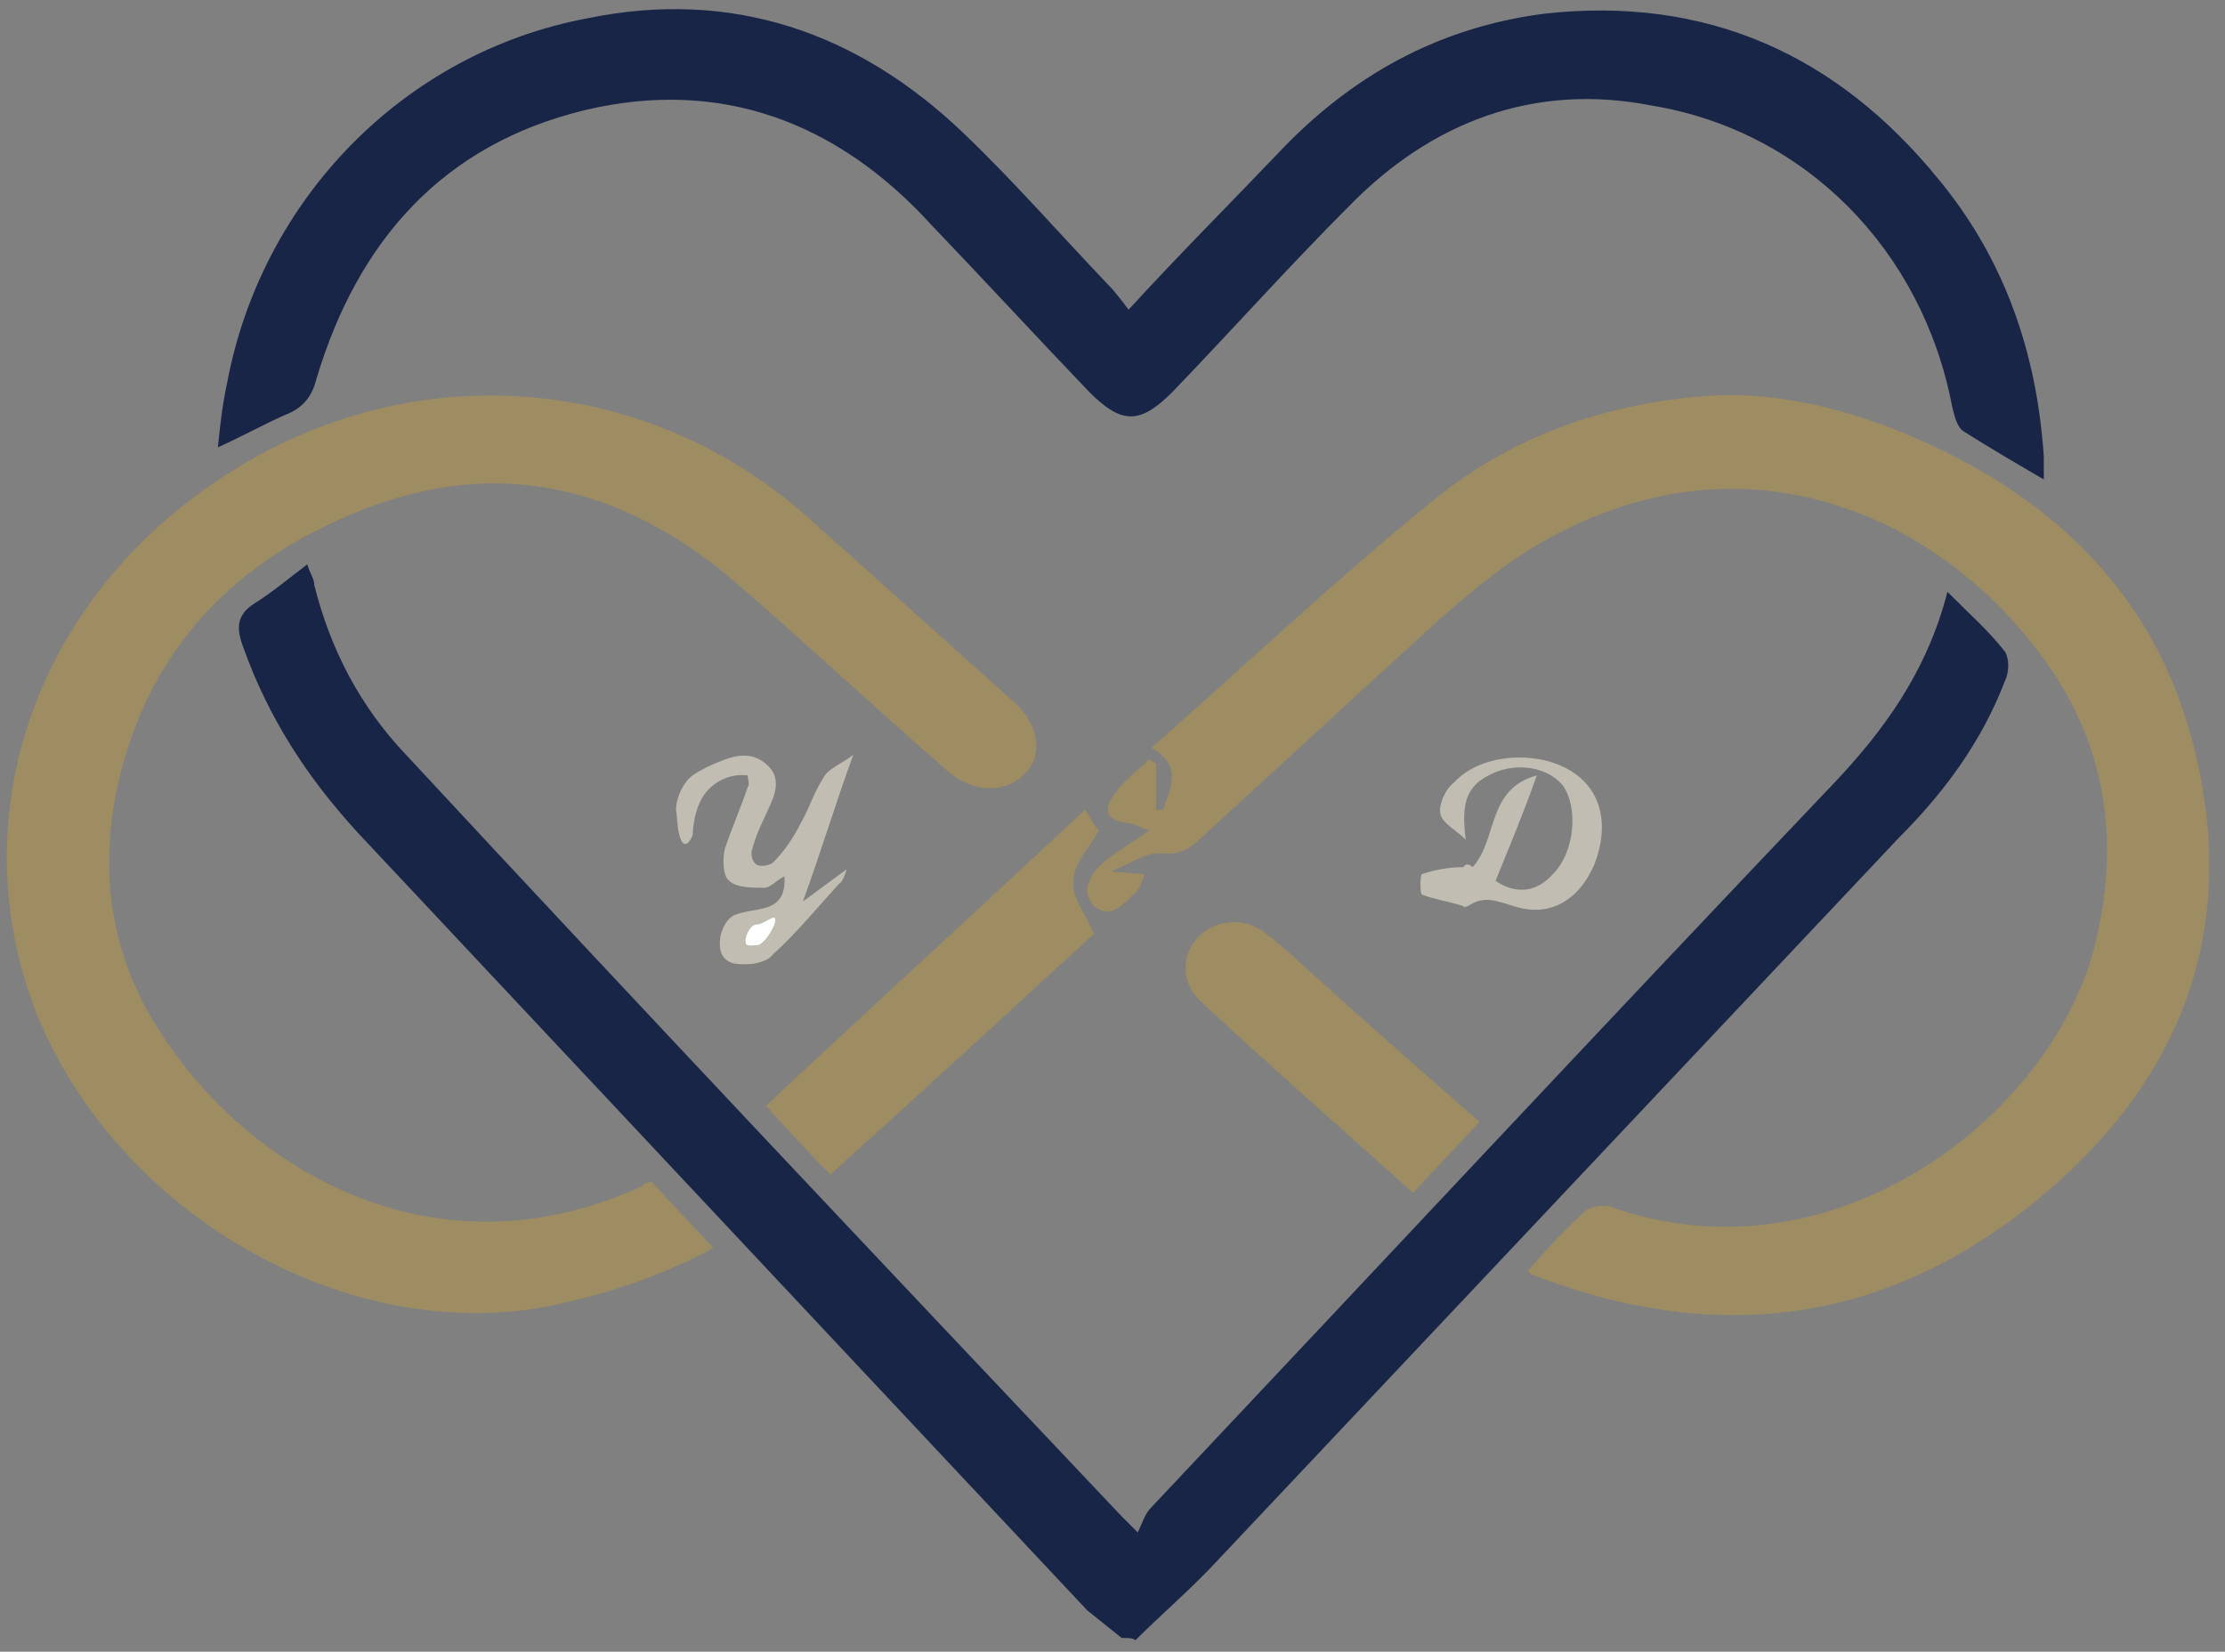 <?xml version="1.0" encoding="UTF-8"?>
<svg width="97px" height="72px" viewBox="0 0 97 72" version="1.1" xmlns="http://www.w3.org/2000/svg" xmlns:xlink="http://www.w3.org/1999/xlink">
    <rect x="0" y="0" width="97" height="72" fill="#808080" stroke="none"/>
    <!-- Generator: Sketch 50.2 (55047) - http://www.bohemiancoding.com/sketch -->
    <title>y&amp;dLogo (1)</title>
    <desc>Created with Sketch.</desc>
    <defs></defs>
    <g id="Page-1" stroke="none" stroke-width="1" fill="none" fill-rule="evenodd">
        <g id="y&amp;dLogo-(1)" fill-rule="nonzero">
            <g id="Group">
                <path d="M48.9,71.4 C48.4,71 47.9,70.6 47.4,70.2 C36.8,58.9 26.2,47.6 15.6,36.3 C13.4,33.9 11.7,31.3 10.6,28.2 C10.3,27.4 10.3,26.8 11.1,26.3 C11.9,25.8 12.6,25.2 13.4,24.6 C13.5,25 13.7,25.2 13.7,25.5 C14.4,28.3 15.7,30.8 17.7,32.9 C28,44 38.4,55 48.9,66.1 C49,66.2 49.1,66.3 49.6,66.8 C49.8,66.4 49.9,66 50.2,65.7 C60.1,55.2 69.9,44.7 79.8,34.3 C82.1,31.9 84,29.3 84.9,25.8 C85.9,26.8 86.7,27.5 87.4,28.4 C87.6,28.7 87.6,29.3 87.4,29.7 C86.4,32.3 84.8,34.5 82.8,36.5 C72.9,47 63,57.5 53.1,68 C52,69.2 50.7,70.3 49.5,71.5 C49.4,71.4 49.2,71.4 48.9,71.4 Z" id="Shape" fill="#182547"></path>
                <path d="M49.2,13.5 C51.4,11.1 53.6,8.9 55.7,6.7 C58.9,3.3 62.7,1.2 67.3,0.6 C74.4,-0.2 80.1,2.4 84.5,7.8 C87.4,11.3 88.8,15.4 89.1,19.9 C89.1,20.2 89.1,20.5 89.1,20.9 C87.9,20.2 86.7,19.5 85.6,18.8 C85.3,18.6 85.2,18.1 85.1,17.7 C83.8,10.9 78.7,5.7 72,4.6 C66.9,3.6 62.4,5.3 58.8,9 C56.2,11.6 53.7,14.4 51.1,17.1 C49.7,18.5 48.9,18.5 47.5,17.1 C45.2,14.7 42.9,12.2 40.6,9.8 C36.5,5.3 31.4,3.4 25.5,4.8 C19.3,6.3 15.6,10.5 13.8,16.5 C13.6,17.3 13.2,17.8 12.4,18.1 C11.5,18.5 10.6,19 9.5,19.5 C9.6,18.5 9.7,17.6 9.9,16.7 C11.4,8.7 17.6,2.3 25.6,0.8 C31.9,-0.5 37.4,1.4 42,5.8 C44.2,7.9 46.2,10.2 48.3,12.4 C48.6,12.7 48.9,13.1 49.2,13.5 Z" id="Shape" fill="#182547"></path>
                <path d="M48.5,38 C48.9,38 49.4,38.1 49.9,38.1 C49.8,38.4 49.7,38.7 49.5,38.9 C49,39.4 48.4,40.1 47.7,39.5 C47.1,38.9 47.5,38.1 48.1,37.6 C48.7,37.1 49.4,36.7 50.1,36.2 C49.8,36.1 49.6,36 49.3,35.9 C48.3,35.8 48,35.4 48.6,34.6 C49,34 49.6,33.6 50.1,33.1 C50.2,33.2 50.3,33.2 50.4,33.3 C50.4,34 50.4,34.6 50.4,35.3 C50.5,35.3 50.6,35.3 50.7,35.3 C51,34.4 51.6,33.4 50.2,32.6 C54.4,28.9 58.3,25.2 62.5,21.8 C65.8,19.1 69.7,17.7 73.9,17.3 C76.8,17 79.6,17.6 82.3,18.6 C88.8,21.1 93.8,25.4 95.6,32.4 C97.7,40.5 95.1,47.2 88.7,52.4 C82.4,57.5 75.4,58.6 67.7,55.9 C67.4,55.8 67.2,55.7 66.9,55.6 C66.8,55.6 66.7,55.5 66.6,55.4 C67.4,54.5 68.2,53.6 69.1,52.8 C69.3,52.6 69.9,52.5 70.2,52.6 C80,56.1 89.7,48.5 91.4,40.9 C92.4,36.6 91.8,32.6 89.3,29 C84.7,22.4 75.6,18.2 66.3,24.2 C64.8,25.2 63.4,26.4 62.1,27.6 C58.9,30.5 55.8,33.4 52.6,36.3 C52.1,36.8 51.6,37.3 50.7,37.2 C50,37.1 49.2,37.7 48.4,38 C48.4,37.8 48.4,37.9 48.5,38 Z" id="Shape" fill="#9E8C63"></path>
                <path d="M28.4,51.5 C29.2,52.4 30.1,53.3 31.1,54.4 C28.7,55.7 26.2,56.5 23.6,57 C14.8,58.5 5.1,52.8 1.6,44.2 C-1.7,35.8 1.4,26.4 9.4,21 C17.6,15.4 28.2,16.1 35.5,22.8 C38.4,25.4 41.3,28 44.2,30.6 C45.3,31.6 45.5,32.9 44.7,33.7 C43.9,34.6 42.4,34.6 41.3,33.6 C38.2,30.9 35.2,28.1 32.2,25.5 C27.6,21.5 22.3,19.9 16.4,22 C10.3,24.2 6.2,28.4 5,34.9 C4.3,38.8 5.1,42.4 7.4,45.6 C11.2,51.1 19.1,55.8 28,51.7 C28,51.6 28.2,51.6 28.4,51.5 Z" id="Shape" fill="#9E8C63"></path>
                <path d="M47.3,35.3 C47.6,35.7 47.7,36 47.9,36.2 C47.5,37 46.8,37.6 46.8,38.4 C46.7,39.1 47.3,39.8 47.7,40.7 C44.1,44 40.2,47.6 36.2,51.2 C35.2,50.2 34.3,49.2 33.4,48.2 C38.1,43.8 42.7,39.6 47.3,35.3 Z" id="Shape" fill="#9E8C63"></path>
                <path d="M64.5,48.9 C63.5,50 62.6,50.9 61.6,52 C58.5,49.2 55.4,46.5 52.4,43.7 C51.5,42.9 51.5,41.8 52.1,41 C52.8,40.1 54.2,39.9 55.2,40.7 C56,41.3 56.8,42.1 57.5,42.7 C59.8,44.8 62.1,46.8 64.5,48.9 Z" id="Shape" fill="#9E8C63"></path>
                <path d="M34.2,38.2 C33.8,38.4 33.6,38.7 33.3,38.7 C32.8,38.7 32.1,38.7 31.8,38.4 C31.5,38.2 31.5,37.4 31.6,37 C31.9,36.1 32.3,35.2 32.6,34.3 C32.7,34.2 32.6,34 32.6,33.8 C31.8,33.7 31,34.1 30.6,34.8 C30.2,35.5 30.2,36.4 30.2,36.4 C30,36.9 29.6,37.2 29.5,35.5 C29.4,35.1 29.6,34.5 29.9,34.1 C30.1,33.8 30.5,33.6 30.9,33.4 C31.8,33 32.7,32.6 33.5,33.4 C34.2,34.1 33.6,35 33.3,35.7 C33.1,36.1 32.9,36.6 32.8,37 C32.7,37.2 32.8,37.6 33,37.7 C33.2,37.8 33.6,37.7 33.7,37.6 C34.2,37.1 34.6,36.5 34.9,35.9 C35.3,35.2 35.5,34.5 35.9,33.9 C36.1,33.5 36.7,33.3 37.2,32.9 C36.4,35.1 35.7,37.4 35,39.3 C35.1,39.4 34.9,39.2 35,39.3 C35.4,39 36.5,38.2 36.9,37.9 C36.9,38 36.7,38.5 36.6,38.5 C35.6,39.6 34.7,40.7 33.7,41.6 C33.4,42 32.6,42.1 32,42 C31.6,41.9 31.3,41.6 31.4,40.9 C31.4,40.7 31.6,40.1 32,39.9 C32.9,39.5 34.3,39.9 34.2,38.2 Z" id="Shape" fill="#C1BDB2"></path>
                <path d="M64.2,37.8 C65.3,36.6 64.8,34.4 67,33.8 C66.4,35.5 65.8,36.9 65.2,38.4 C66.1,39 67,38.9 67.7,38.1 C68.7,37.1 68.8,35.1 68.1,34.2 C67.4,33.4 66,33.2 64.9,33.8 C63.9,34.3 63.7,35.1 63.9,36.6 C63.5,36.2 62.9,35.9 62.8,35.5 C62.7,35.1 63,34.4 63.4,34.1 C64.5,32.9 66.8,32.7 68.3,33.5 C69.8,34.3 70.2,35.9 69.5,37.7 C68.8,39.3 67.5,40 66,39.5 C65.3,39.3 64.7,39 64,39.5 C63.9,39.5 63.8,39.6 63.8,39.5 C63.2,39.3 62.5,39.2 62,39 C61.9,39 61.9,38.1 62,38.1 C62.6,37.9 63.2,37.8 63.8,37.8 C63.9,37.6 64.1,37.7 64.2,37.8 Z" id="Shape" fill="#C1BDB2"></path>
            </g>
            <path d="M33.8,40.1 C33.8,39.8 33.3,40.3 33,40.3 C32.7,40.3 32.5,40.8 32.5,41 C32.5,41.3 32.7,41.2 33,41.2 C33.3,41.2 33.8,40.4 33.8,40.1 Z" id="Shape" fill="#FFFFFF"></path>
        </g>
    </g>
</svg>